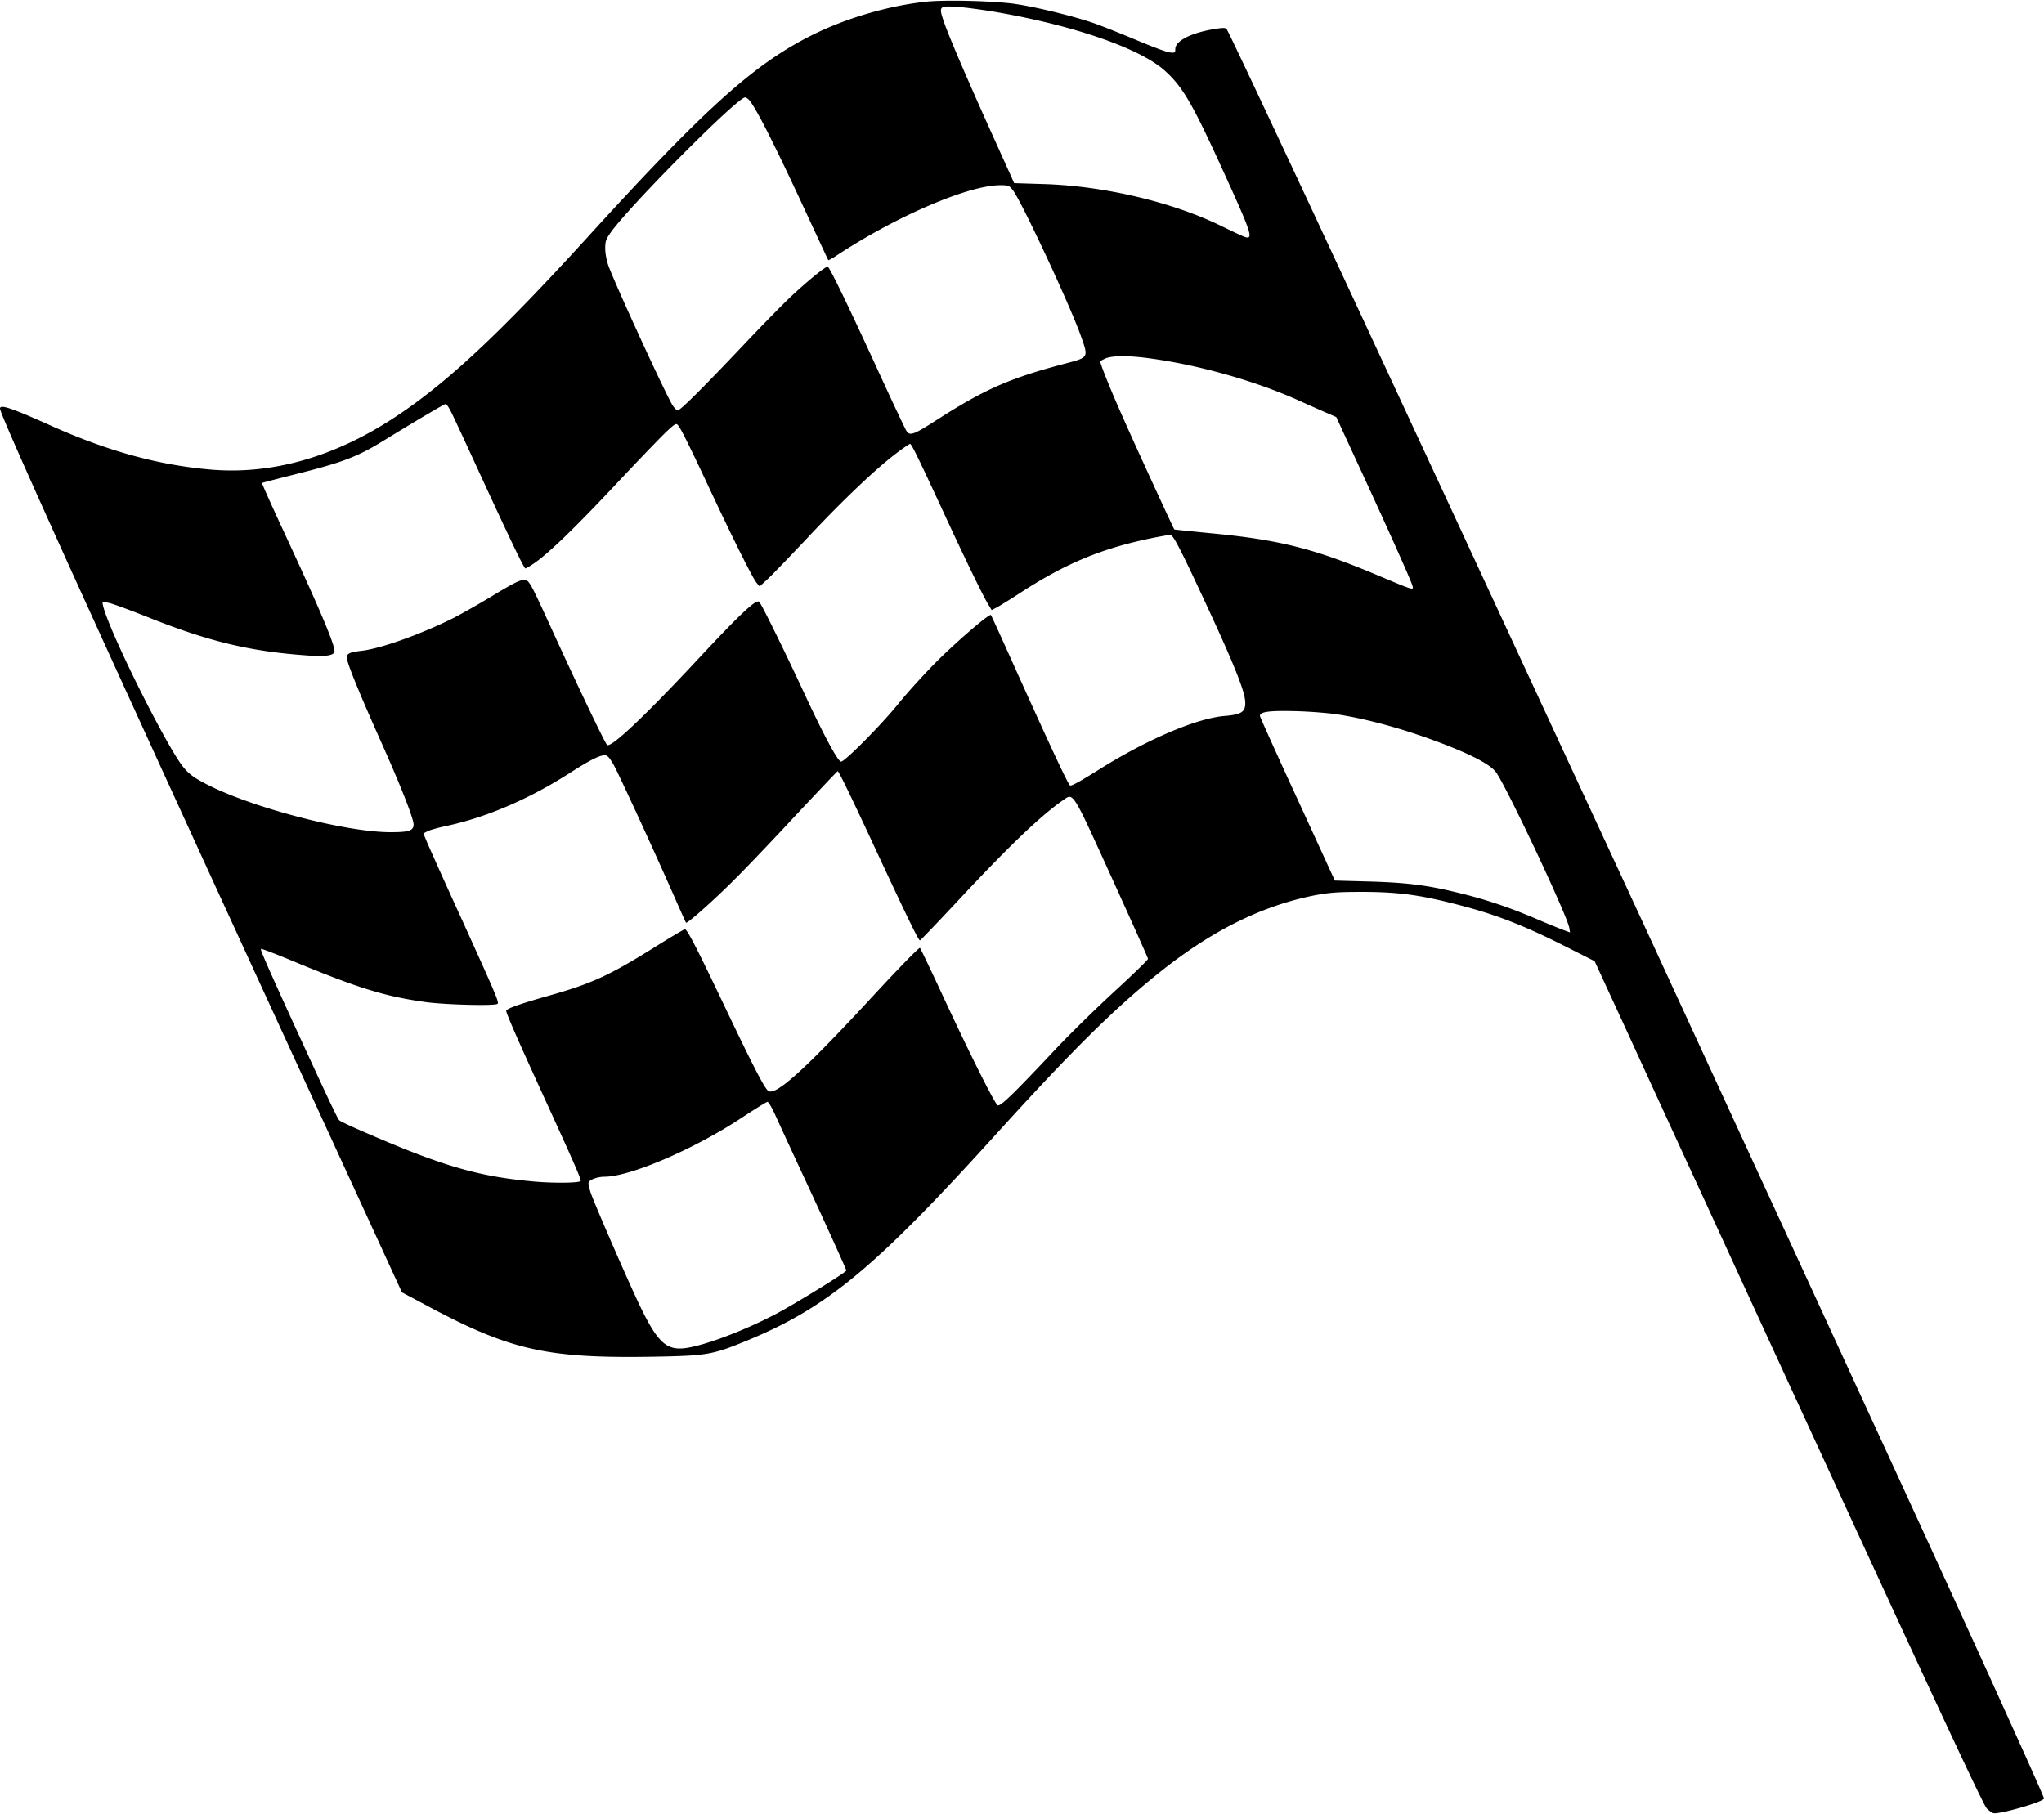 <svg version="1.0" xmlns="http://www.w3.org/2000/svg" viewBox="0 0 1280 1136">
<path d="M580.5 1c-23.3 2.4-49.6 10-71 20.5-36.7 18.1-67.3 45.5-141.5 127-54.4 59.7-87.5 90.8-119.5 112-38.2 25.5-77.8 36.9-116.5 33.6-32.8-2.8-64.8-11.6-101-27.9-24.1-10.8-31-13.1-31-10.3 0 4.2 62.9 142.8 210.8 464.5l40.9 89 15.4 8.2c52.6 28.2 75.4 33.3 142.9 32.1 32.6-.6 36.1-1.2 57.1-9.8C518 819 547.7 794.4 625 709c45.6-50.3 73.2-77.7 100.8-99.7 32.7-26.3 64.2-41.9 97.2-48.5 9.5-1.8 14.8-2.2 30-2.2 21.1 0 34.9 1.7 55.9 7 26.7 6.6 44.7 13.6 73.1 28l16.6 8.4 19.9 43.2c10.9 23.8 31.7 69.2 46.3 100.8 144.2 313.8 176.7 383.8 179.4 386.7 1.2 1.2 3 2.5 4 2.9 3.4 1 31.8-7.1 31.8-9.2 0-1.7-54.6-121.9-117.8-258.9-19.2-41.8-52.2-113.4-73.2-159-21-45.7-43.3-94-49.5-107.5-9.8-21.4-29.3-63.4-97.5-210.5-8.7-18.7-34.4-74.3-57.3-123.5C823.9 135.9 770.6 22.1 768.2 18.3c-.6-1-2.3-1-7.2-.2-14.8 2.3-25 7.4-25 12.6 0 2.4-.3 2.5-3.7 2.1-2.1-.3-11.4-3.8-20.6-7.7-9.3-3.9-21.3-8.7-26.7-10.6-12.8-4.4-35.6-10-49-12C623.2.6 592.7-.2 580.5 1zm43 6.5c49.3 8.5 90.8 22.9 106.2 37 10.9 9.9 17 20.3 35.6 61.1 18.4 40.3 19.8 44.4 14.5 42.9-1.3-.4-8.1-3.6-15.3-7.1-30.2-14.8-73.1-24.9-110.2-26.1l-19.2-.6-14.7-32.6c-15.6-34.6-27-61.2-29.8-69.9-2.7-8.2-2.2-8.6 8.7-7.9 5 .3 16 1.8 24.2 3.2zM469.2 62.7c4.7 5.6 17 30.1 38.3 76.3 6 12.9 11 23.7 11.2 23.9.1.2 2.2-.9 4.5-2.4 37.4-24.8 82.9-44.4 103-44.5 5.3 0 5.9.2 8.2 3.3 5.5 7.2 35.9 72.4 42.5 91.2 4.8 13.5 4.9 13.3-9.4 17.1-34.8 9.1-50.6 16-80.7 35.3-14.8 9.5-17 10.3-19.2 6.9-.9-1.4-8.4-17.3-16.7-35.4-19-41.5-31.5-67.4-32.6-67.4-1.5 0-12 8.5-22.2 18-5.6 5.2-19.5 19.4-30.9 31.5-25.2 26.6-39.1 40.5-40.8 40.5-.7 0-2.2-1.5-3.3-3.3-4.6-7.5-35-73.7-40-87-1.2-3.2-2.1-8.1-2.1-11.1 0-4.8.5-6 4.4-11.3 14.3-18.9 78.5-83.3 83.2-83.3.6 0 1.8.8 2.6 1.7zm252 161.9c30.2 4.2 64.8 14 91.8 26.1 8 3.6 16.6 7.4 19.2 8.5l4.6 2 16.2 35.1c16.6 36 30.2 66.3 31.5 70.5.9 3.1 1 3.1-22.5-6.8-38.9-16.4-61.5-22.1-104.5-26.1-12.1-1.2-22.1-2.2-22.1-2.3-.5-.4-25.7-55.3-32.4-70.6-7.2-16.1-14-33-14-34.6 0-.3 1.5-1.1 3.3-1.9 4.3-1.9 15.1-1.9 28.9.1zm-438.8 33.2c1.4 2.7 9.3 19.7 17.6 37.8 20 43.5 28.2 60.4 29 60.4.4 0 2.6-1.3 5-2.9 9-6 26-22.4 51.5-49.6 14.4-15.4 28.9-30.4 32.1-33.4 5.4-5 5.9-5.2 7.2-3.5 2.1 2.8 7.7 14.2 20.2 40.9 14.3 30.5 26.2 54.3 28.7 57.4l2 2.4 4.8-4.4c2.6-2.4 14.1-14.3 25.4-26.3 22.1-23.6 42.9-43.3 55.4-52.7 4.3-3.3 8.2-5.9 8.6-5.9.9 0 4.9 8.2 20.1 41 13.6 29.5 25.7 54.5 29 59.8l2 3.3 3.3-1.7c1.7-.9 8.8-5.3 15.7-9.8 27.9-18 50.2-27.2 81.4-33.6 5.4-1.1 10.6-2 11.5-2 1.9 0 7 10 26.6 52.5 13.4 29.1 19.5 44.5 20.2 51 .7 7.1-1.6 9-12.6 9.9-17.6 1.4-48.3 14.5-78.1 33.1-12.3 7.7-17.3 10.5-18.8 10.5-1 0-11.3-22-34.9-74.4-7.9-17.6-14.5-32.2-14.8-32.4-.9-1-20.5 15.8-33.6 28.8-7.4 7.4-18.3 19.3-24.1 26.5-10.8 13.4-33.7 36.5-36.1 36.5-1.9 0-10.1-15.1-21.9-40.3-14.3-30.8-28.1-58.7-29.4-59.8-2-1.7-11.9 7.6-39.2 36.9-32.4 34.7-53.3 54.5-56 52.8-1.1-.7-16.7-33.2-34.5-72.1-13.8-30.2-14.3-31-17.3-31.3-2.3-.2-6.5 1.8-18.9 9.3-8.8 5.4-20.4 11.9-25.8 14.7-20.3 10.1-45.2 19-57.2 20.4-8.2.9-9.9 1.9-9.1 5.5.8 4.4 9.3 24.9 21.4 51.9 12.3 27.5 20.2 47.7 20.2 51.4 0 4-3.2 4.9-15.5 4.8-27.8-.3-84.9-15.2-113.3-29.6-11.8-6-14.5-8.6-21.8-20.8-15.8-26.6-40.8-78.5-43.8-91.2-.7-2.8-.7-2.8 3.1-2.1 2.1.3 13.2 4.4 24.8 9 38.2 15.3 64.1 21.5 99.7 24 11 .8 16.3.2 17.2-2.1 1.1-2.9-9.1-27-33.9-80.2-6.4-13.9-11.6-25.5-11.4-25.7.2-.2 9.5-2.6 20.6-5.4 30.2-7.6 39-10.9 56.3-21.6 19.2-11.8 37.3-22.5 38.1-22.5.5 0 2 2.2 3.3 4.8zM838 447.5c21 3.3 46.7 10.7 70.8 20.4 14.9 6 24.2 11.1 27.7 15.3 5.5 6.5 44.4 88.9 46.2 97.8l.5 3-3.8-1.4c-2.2-.8-10.4-4.1-18.3-7.5-16.7-7.1-31.7-12.1-48.5-16.1-18.9-4.6-31.4-6.2-54.9-6.9l-21.8-.6-23.4-51c-12.9-28-23.5-51.5-23.5-52.1 0-2.6 5.6-3.4 22-3 9.1.2 21.2 1.2 27 2.1zm-453.6 31.7c3.4 6.3 23.8 50.5 37.6 81.8 4 9.1 7.4 16.7 7.6 16.9.7.8 18.2-14.8 30.5-27.2 7.3-7.2 24.7-25.5 38.6-40.5 14-14.9 25.6-27.2 25.9-27.2.7 0 9.2 17.6 25.8 53.4 18.5 39.7 24.8 52.6 25.7 52.6.3 0 11.2-11.4 24.2-25.3 31.2-33.5 51.6-53 65.5-62.6 6.5-4.5 5.4-6.3 30.3 48.4 12.5 27.5 22.8 50.5 22.8 51 .1.6-9.1 9.5-20.3 19.8a921.97 921.97 0 0 0-35.3 34.4c-29.2 31.1-37.1 38.7-38.6 37.5-2.2-1.8-17.1-31.6-33.2-66.2-8-17.3-15-31.9-15.4-32.3-.5-.5-13.7 13.1-29.4 30.1-42.2 45.7-60.8 62.5-65.5 59.5-2.3-1.4-9.5-15.3-27.8-53.8-17.1-35.9-23.1-47.5-24.5-47.5-.5 0-9.2 5.1-19.2 11.4-28.4 17.7-39.1 22.6-66 30.2-18.7 5.3-26.7 8.2-26.7 9.5 0 1.6 7.3 18.3 24.5 55.9 18.4 40.2 22.7 50.1 22.1 50.7-1.2 1.2-15.9 1.4-28.1.4-34.8-3-57-9.3-104-29.6-9.9-4.2-18.5-8.2-19.1-8.9-1.1-1-9.4-18.7-32.7-69.6-12.3-27.1-16.8-37.3-16.3-37.7.2-.3 8 2.7 17.3 6.5 42.9 17.9 59.9 23.2 85.8 26.8 12.3 1.7 43.7 2.5 45.1 1.1 1-1-1-5.7-22.1-52.2-10.1-22-19.6-43.3-21.3-47.2l-3.1-7.3 2.7-1.4c1.5-.8 7-2.3 12.2-3.4 25-5.4 51.8-17 77-33.2 12.2-7.8 18.3-10.9 21.7-11 1.7 0 3 1.5 5.7 6.2zm100.8 218.5c1.9 4.3 12.8 27.9 24.2 52.4 11.3 24.5 20.6 45.1 20.6 45.6 0 .9-19.7 13.3-37 23.3-18.9 11-46.9 22.3-61.7 25-14.4 2.6-19.8-2.7-33.5-32.4-8.4-18.2-24.1-54.5-27.4-63.2-1.3-3.5-2.1-7-1.8-7.8.7-1.8 5.6-3.6 10-3.6 15.7 0 55.3-16.9 84.9-36.3 8.8-5.8 16.5-10.6 17.1-10.6.6-.1 2.6 3.4 4.6 7.6z"/>
</svg>